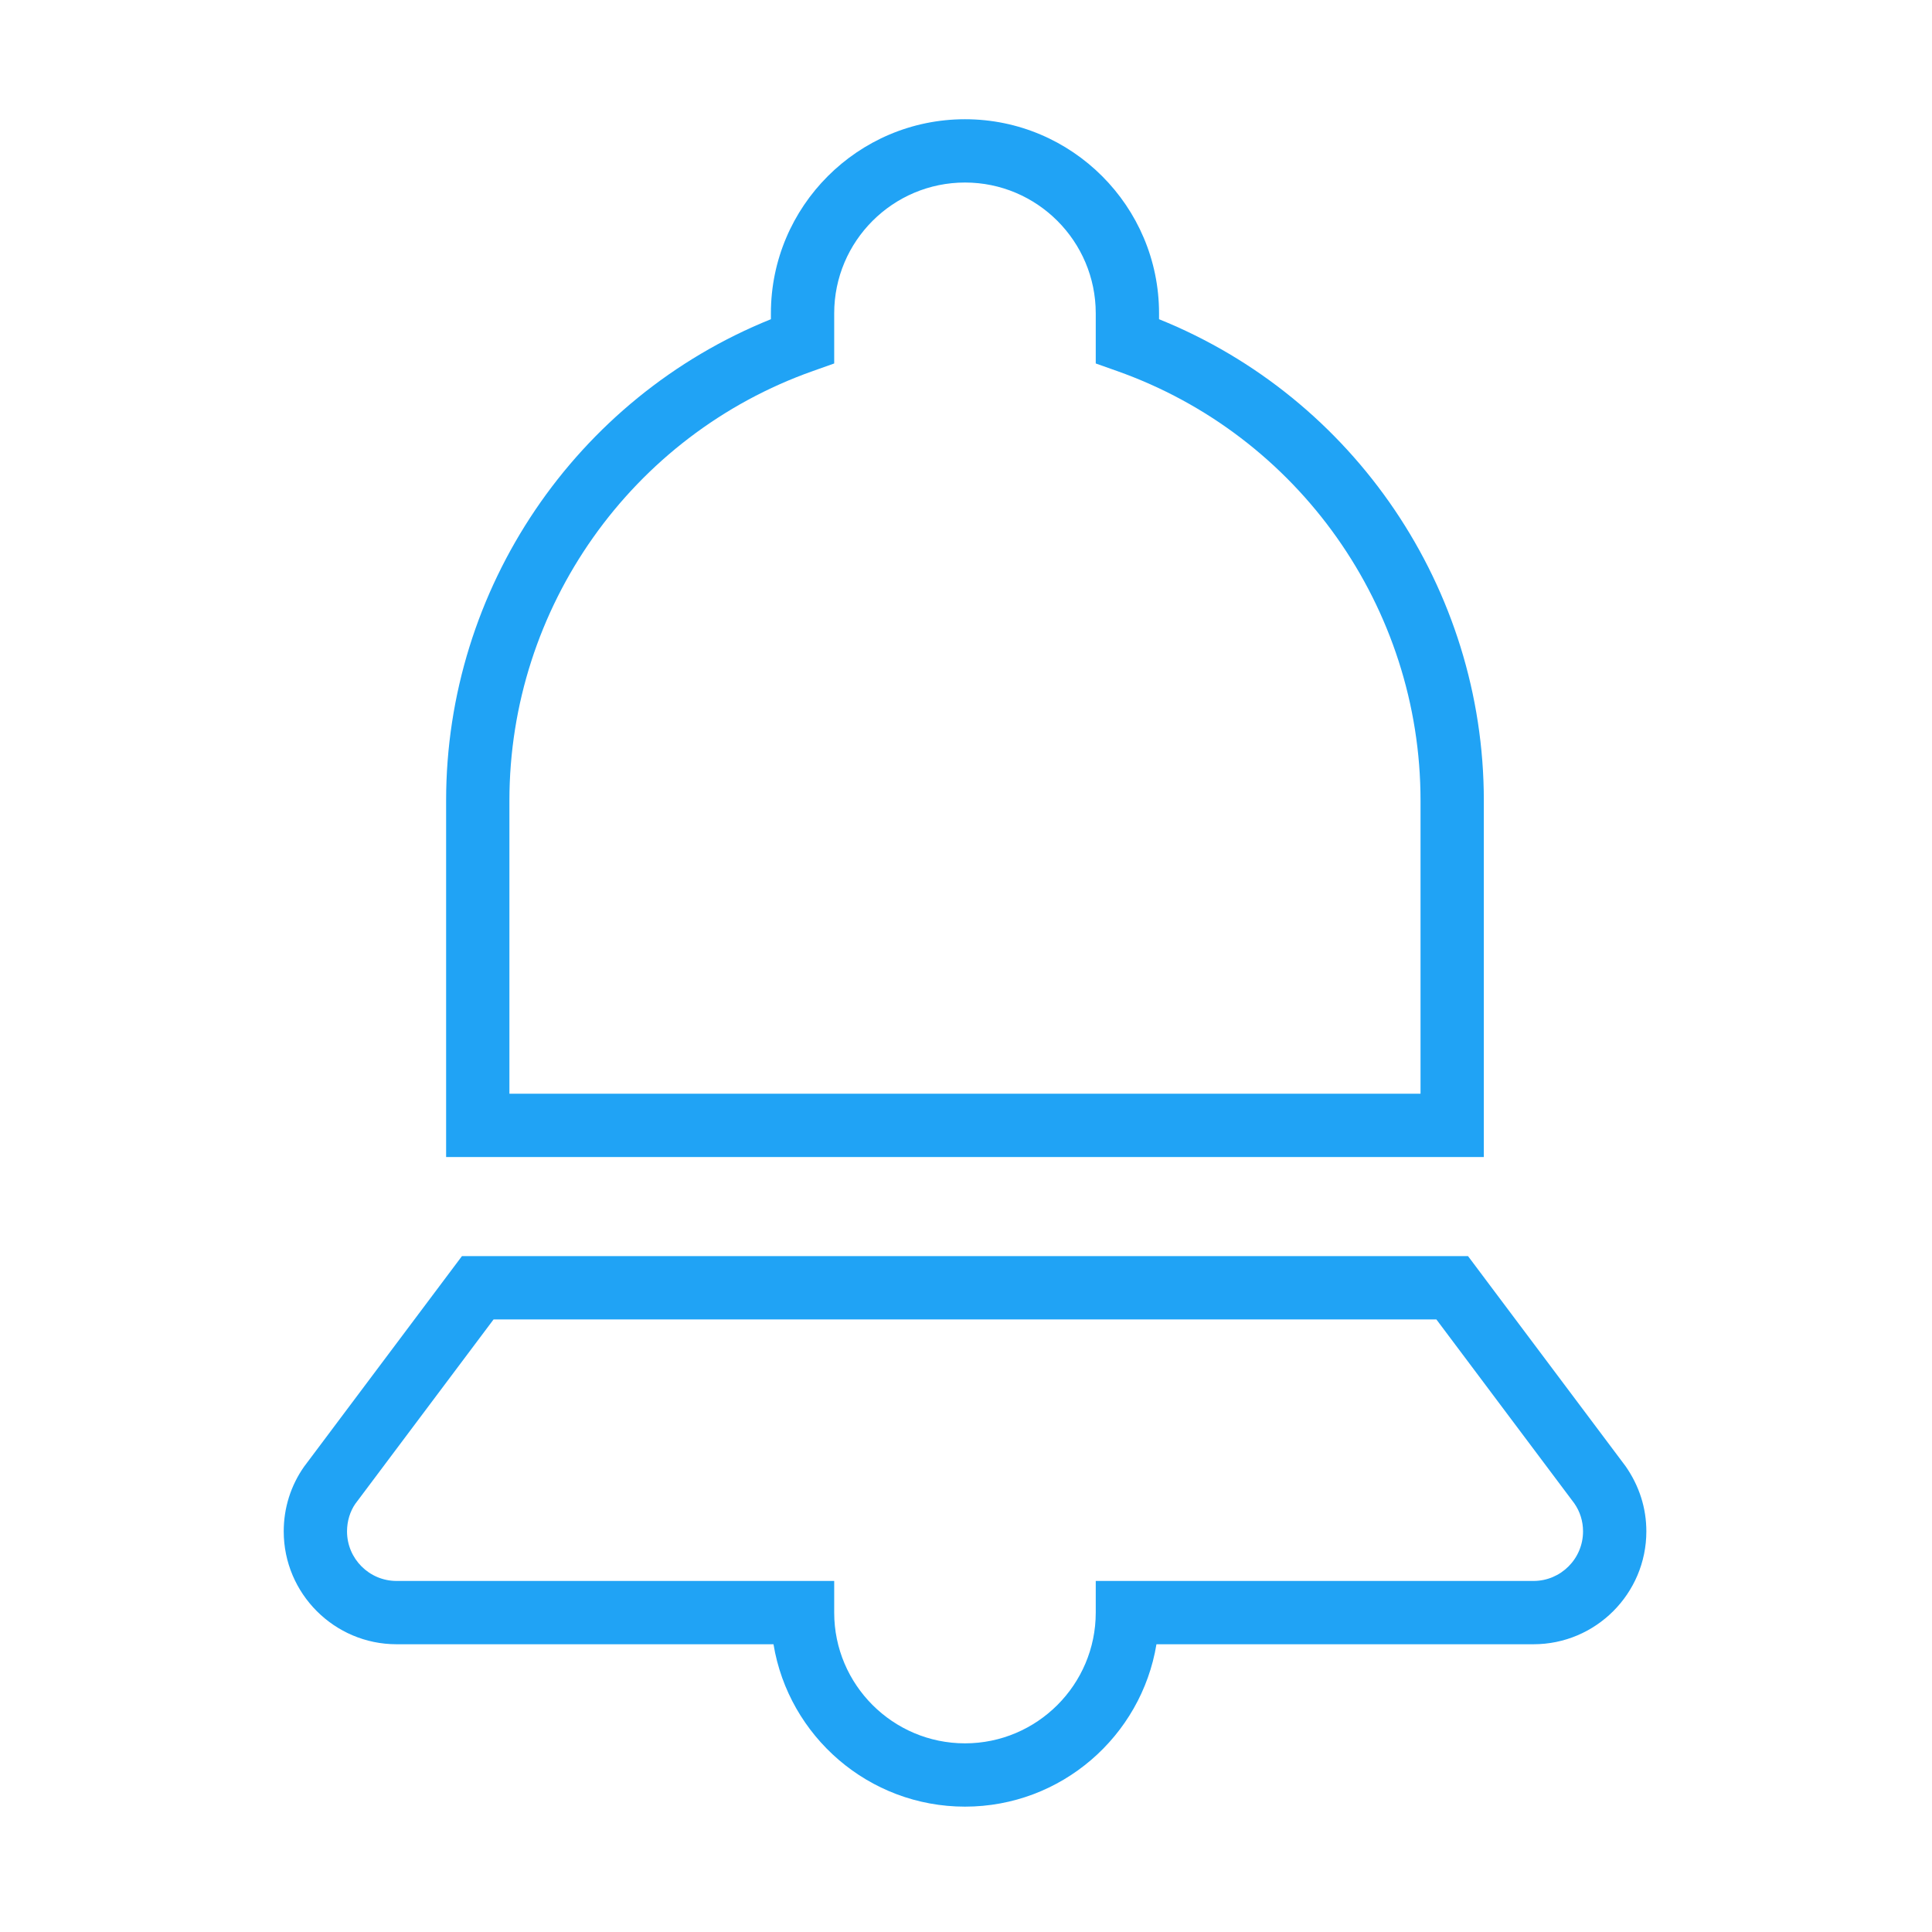 <?xml version="1.0" standalone="no"?><!DOCTYPE svg PUBLIC "-//W3C//DTD SVG 1.1//EN" "http://www.w3.org/Graphics/SVG/1.1/DTD/svg11.dtd"><svg t="1554009929581" class="icon" style="" viewBox="0 0 1024 1024" version="1.1" xmlns="http://www.w3.org/2000/svg" p-id="2851" xmlns:xlink="http://www.w3.org/1999/xlink" width="200" height="200"><defs><style type="text/css"></style></defs><path d="M511.472 957.559c-51.014 0-93.476-37.318-101.503-86.072l-199.796 0c-32.961 0-59.794-26.834-59.794-59.827 0-12.417 3.735-24.278 10.812-34.336l83.647-111.561 533.236 0 83.516 111.365c7.307 10.484 11.008 22.247 11.008 34.533 0 32.994-26.833 59.827-59.794 59.827l-199.861 0C604.915 920.242 562.486 957.559 511.472 957.559zM261.613 699.313l-73.293 97.735c-2.752 3.964-4.39 9.174-4.39 14.612 0 14.481 11.762 26.277 26.244 26.277l231.97 0 0 16.775c0 38.203 31.093 69.296 69.329 69.296 38.203 0 69.296-31.093 69.296-69.296l0-16.775 232.035 0c14.481 0 26.244-11.795 26.244-26.277 0-5.374-1.606-10.517-4.652-14.875l-73.097-97.473L261.613 699.312zM786.461 613.241l-550.011 0 0-188.951c0-112.348 68.674-213.393 172.143-255.101l0-3.113c0-56.715 46.164-102.879 102.879-102.879 56.715 0 102.847 46.164 102.847 102.879l0 3.113c103.469 41.709 172.143 142.753 172.143 255.101L786.461 613.241zM270 579.69l482.91 0 0-155.401c0-102.159-64.677-193.669-160.97-227.678l-11.173-3.964 0-26.571c0-38.235-31.093-69.329-69.296-69.329-38.235 0-69.329 31.093-69.329 69.329l0 26.571-11.173 3.964c-96.294 34.009-160.97 125.519-160.97 227.678L270 579.69z" p-id="2852" fill="rgba(32, 163, 245, 1)"></path></svg>